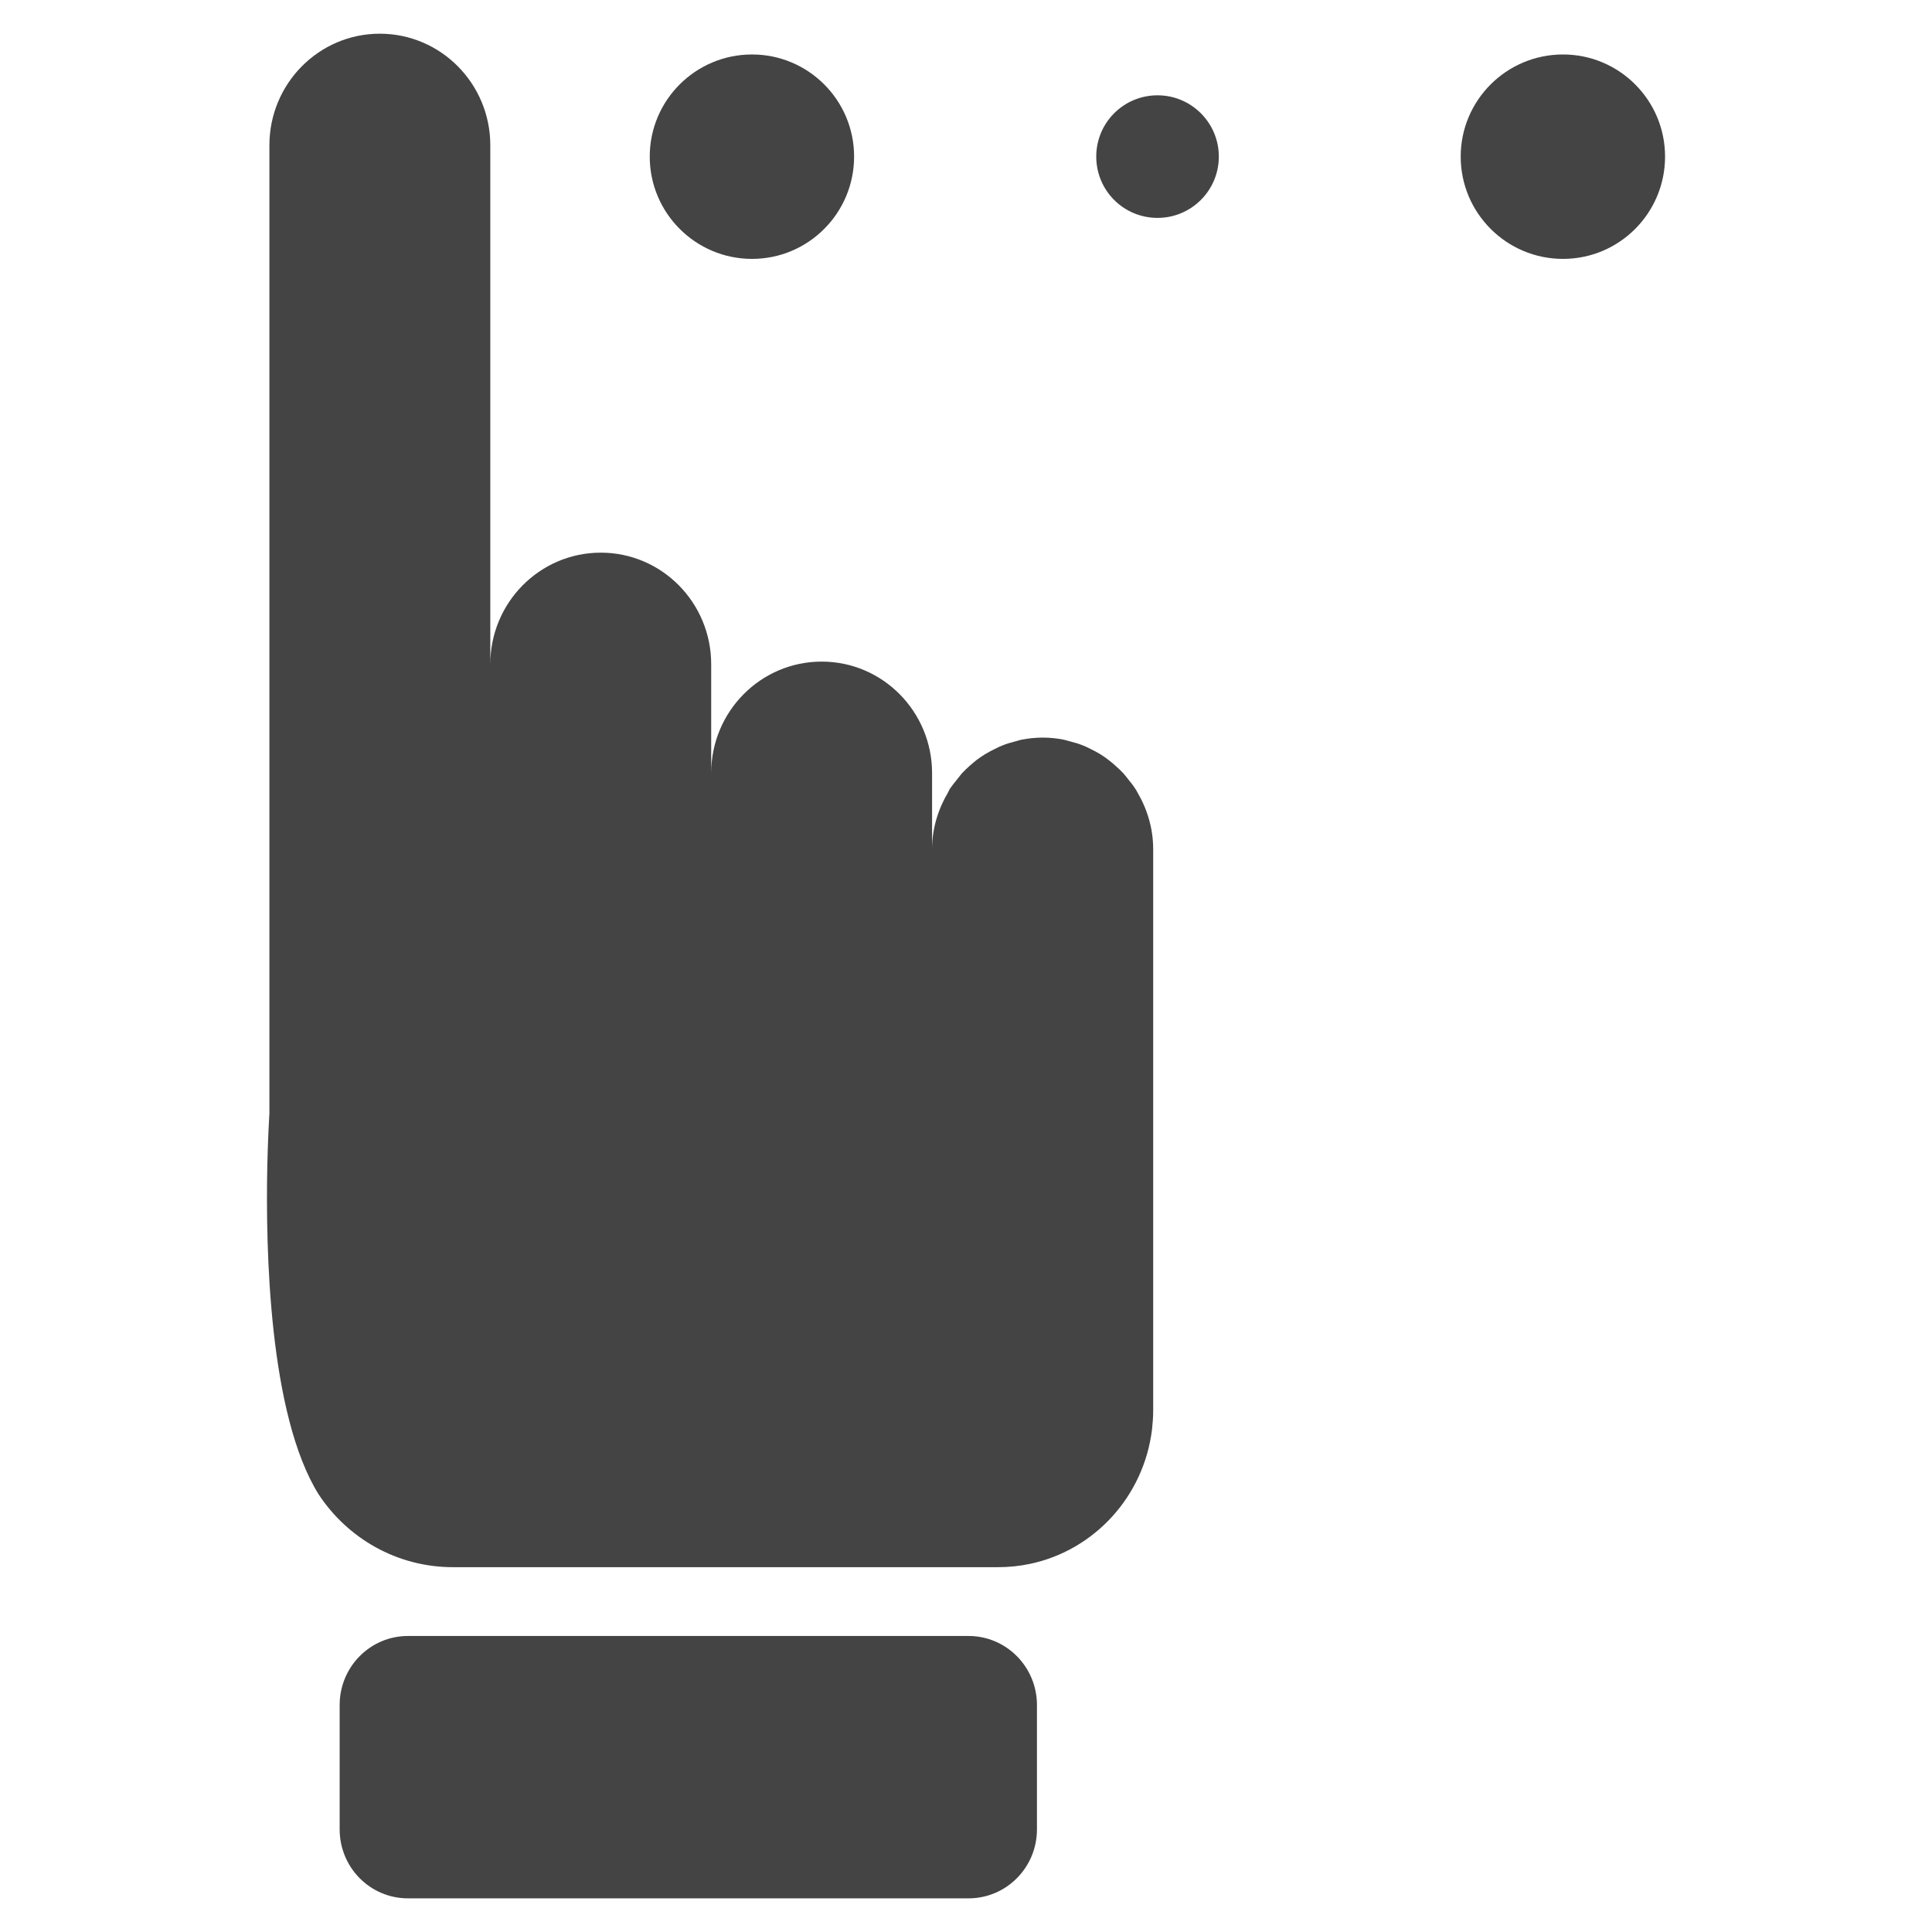 <?xml version="1.0" encoding="utf-8"?>
<!-- Generated by IcoMoon.io -->
<!DOCTYPE svg PUBLIC "-//W3C//DTD SVG 1.1//EN" "http://www.w3.org/Graphics/SVG/1.1/DTD/svg11.dtd">
<svg version="1.1" xmlns="http://www.w3.org/2000/svg" xmlns:xlink="http://www.w3.org/1999/xlink" width="36" height="36" viewBox="0 0 36 36">
<path fill="#444" d="M15.915 2.918c0 1.051-0.851 1.906-1.902 1.906-1.053 0-1.906-0.855-1.906-1.906 0-1.050 0.853-1.903 1.906-1.903 1.051 0 1.902 0.853 1.902 1.903z"></path>
<path fill="#444" d="M22.711 2.918c0 0.632-0.513 1.142-1.142 1.142-0.633 0-1.142-0.51-1.142-1.142 0-0.631 0.509-1.142 1.142-1.142 0.629 0 1.142 0.511 1.142 1.142z"></path>
<path fill="#444" d="M31.026 2.918c0 1.051-0.85 1.906-1.902 1.906-1.053 0-1.906-0.855-1.906-1.906 0-1.050 0.853-1.903 1.906-1.903 1.051 0 1.902 0.853 1.902 1.903z"></path>
<path fill="#444" d="M18.047 30.484h-10.445c-0.704 0-1.273 0.576-1.273 1.286v2.317c0 0.712 0.569 1.286 1.273 1.286h10.445c0.704 0 1.275-0.574 1.275-1.286v-2.317c0-0.71-0.571-1.286-1.275-1.286z"></path>
<path fill="#444" d="M21.159 14.705c-0.039-0.065-0.087-0.123-0.135-0.182-0.031-0.040-0.060-0.077-0.093-0.115-0.046-0.049-0.093-0.093-0.145-0.138-0.043-0.040-0.087-0.078-0.134-0.112-0.048-0.038-0.097-0.072-0.149-0.104-0.056-0.035-0.118-0.067-0.18-0.097-0.050-0.025-0.095-0.049-0.145-0.067-0.079-0.032-0.153-0.054-0.234-0.074-0.043-0.010-0.085-0.026-0.126-0.034-0.128-0.025-0.257-0.038-0.389-0.038s-0.263 0.014-0.389 0.038c-0.043 0.008-0.083 0.024-0.126 0.034-0.081 0.021-0.159 0.042-0.234 0.074-0.050 0.019-0.099 0.042-0.145 0.067-0.062 0.030-0.124 0.062-0.18 0.097-0.052 0.032-0.101 0.066-0.151 0.102-0.045 0.036-0.091 0.074-0.136 0.114-0.048 0.044-0.095 0.089-0.143 0.138-0.031 0.038-0.060 0.077-0.091 0.115-0.047 0.059-0.095 0.117-0.139 0.182-0.008 0.020-0.019 0.038-0.029 0.059-0.182 0.309-0.298 0.668-0.298 1.058v-1.415c0-1.146-0.919-2.079-2.057-2.079s-2.059 0.932-2.059 2.079v-2.030c0-1.148-0.921-2.079-2.057-2.079s-2.059 0.93-2.059 2.079v-9.67c0-1.146-0.921-2.079-2.059-2.079-1.136 0-2.057 0.932-2.057 2.079v18.053c0 0-0.002 0.006-0.002 0.020-0.002 0.051-0.025 0.402-0.037 0.938v0.006c-0.033 1.565 0.031 4.63 0.954 6.118 0.54 0.822 1.461 1.36 2.506 1.36h10.157c0.203 0 0.401-0.021 0.592-0.061 1.202-0.252 2.127-1.26 2.277-2.511 0.012-0.114 0.021-0.229 0.021-0.346v-10.462c0-0.389-0.112-0.748-0.296-1.062-0.010-0.017-0.019-0.035-0.031-0.055z"></path>
</svg>
